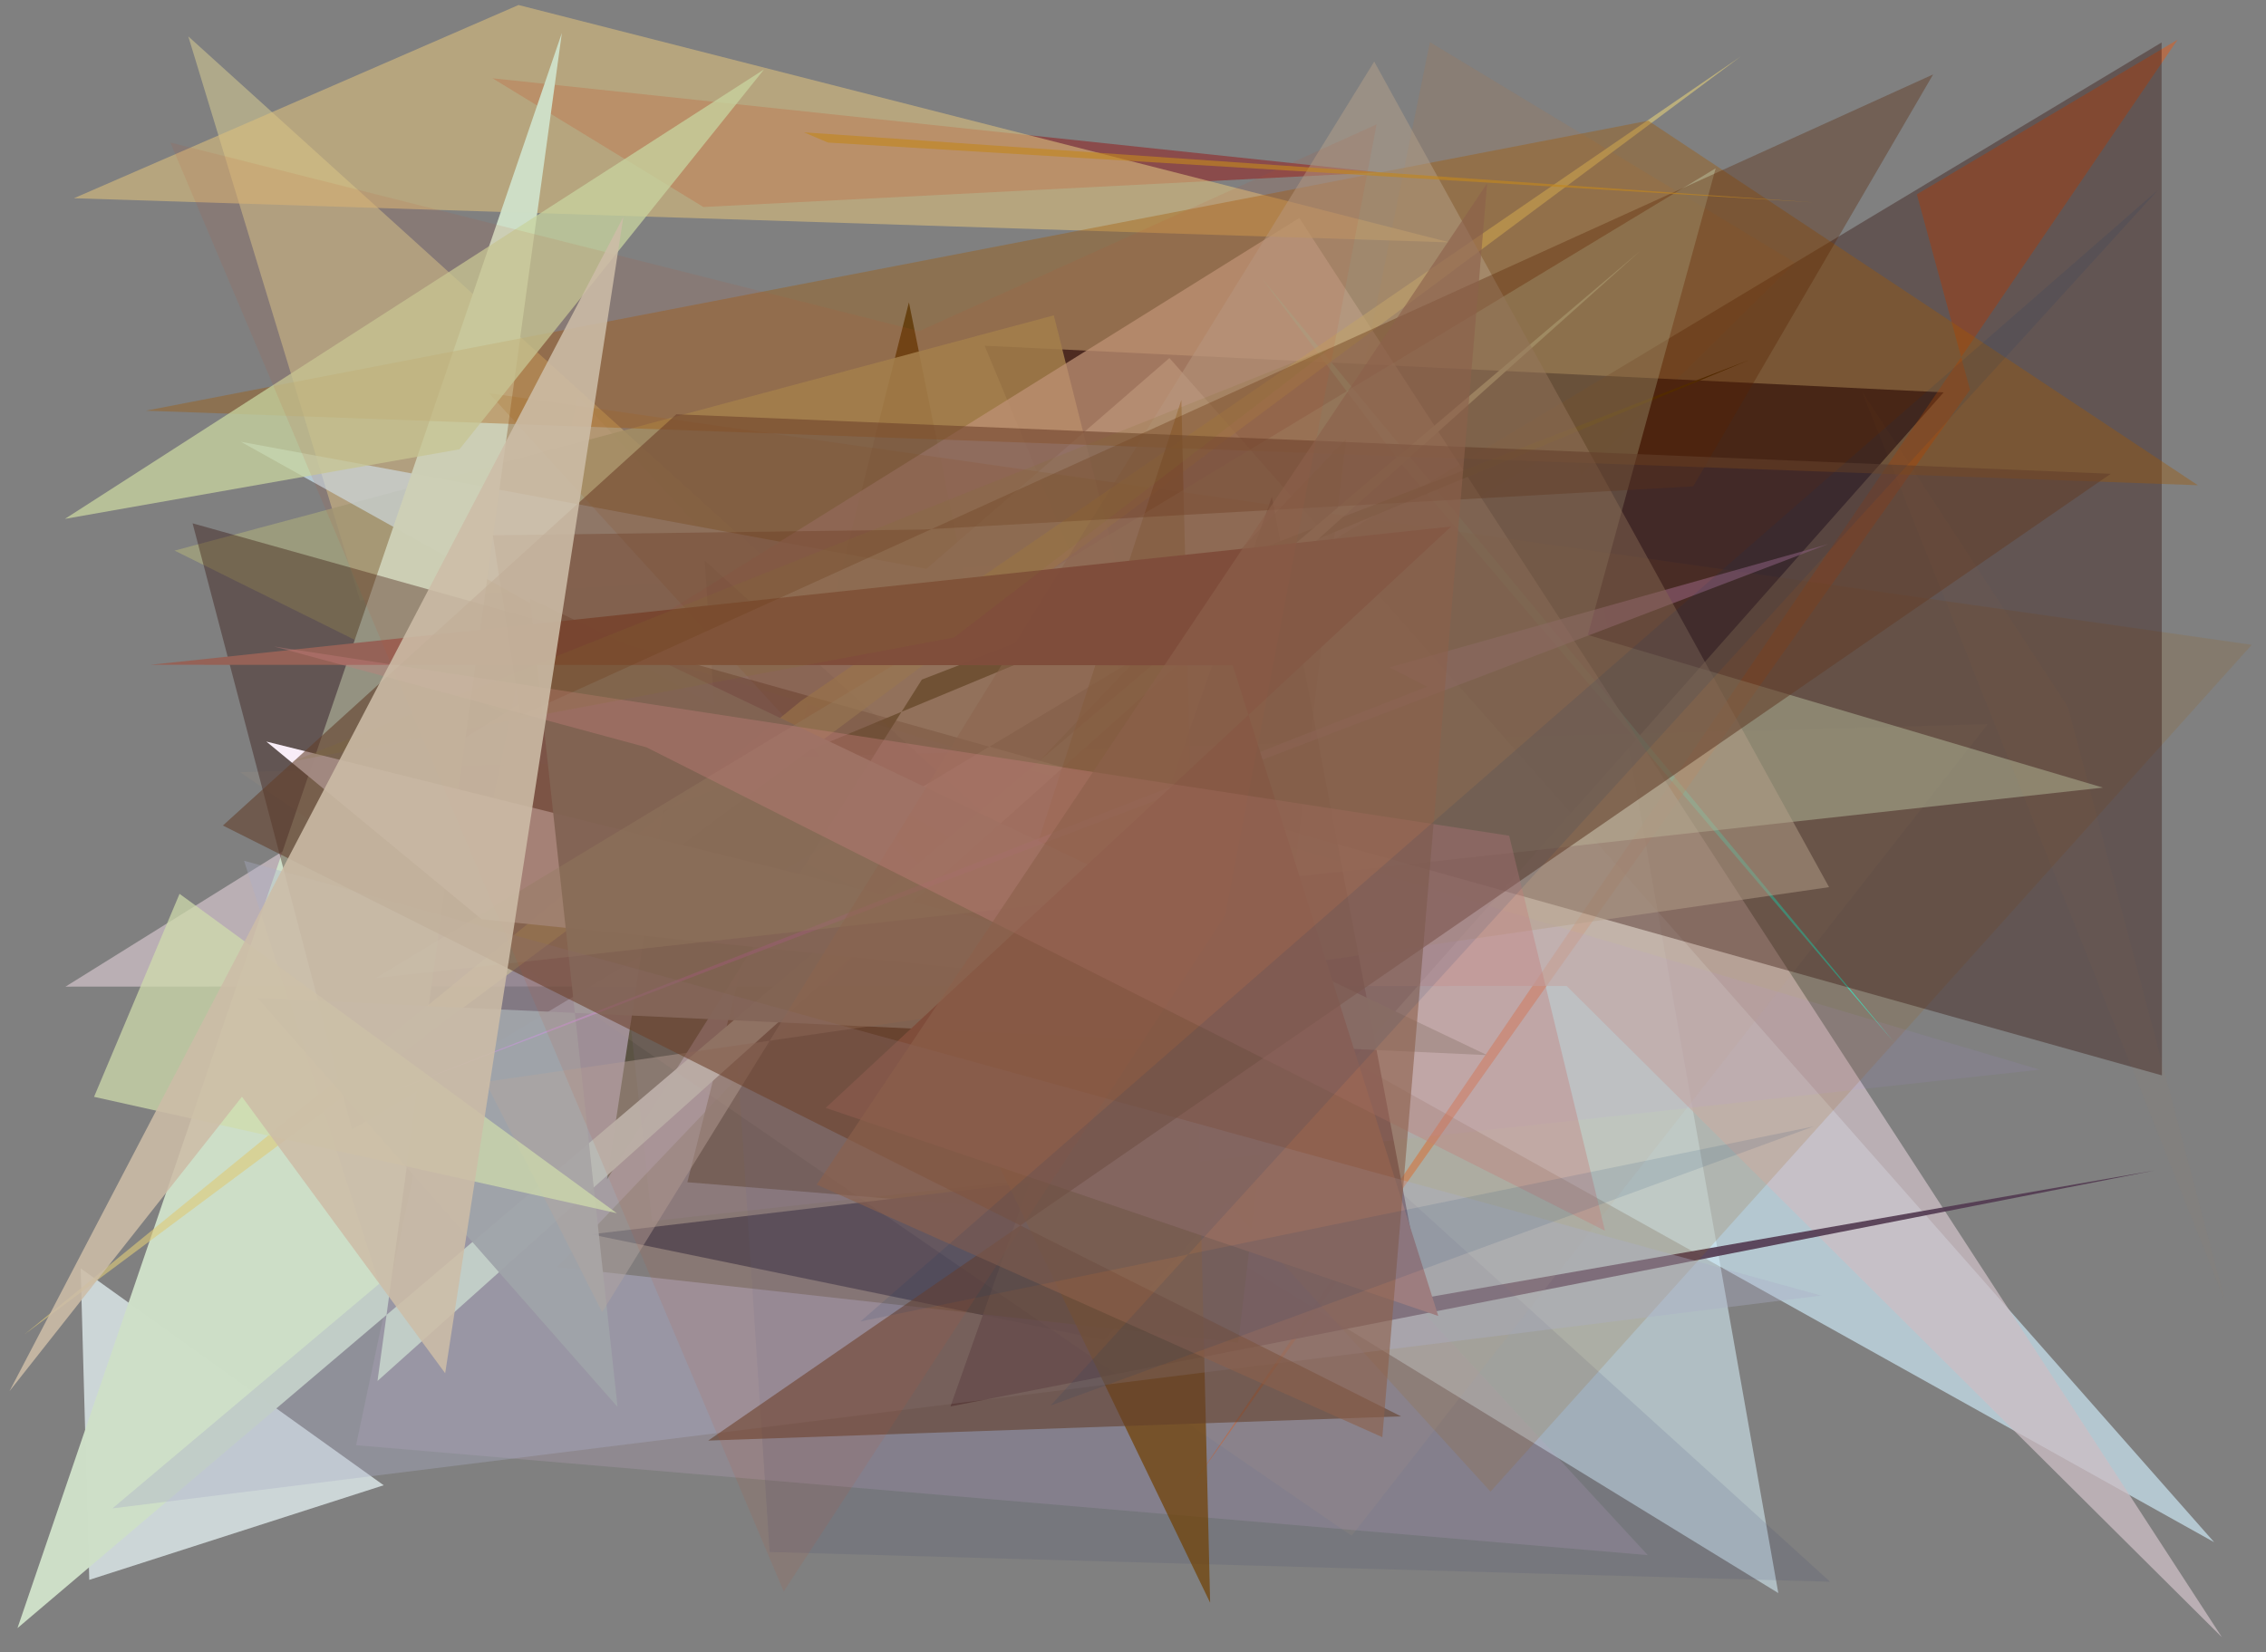 <?xml version="1.0" encoding="utf-8" standalone="no"?>
<!DOCTYPE svg PUBLIC "-//W3C//DTD SVG 1.1//EN"
  "http://www.w3.org/Graphics/SVG/1.1/DTD/svg11.dtd">
<svg xmlns:xlink="http://www.w3.org/1999/xlink" width="452.16pt" height="329.76pt" viewBox="0 0 452.16 329.76" xmlns="http://www.w3.org/2000/svg" version="1.1">
 <defs>
  <style type="text/css">*{stroke-linejoin: round; stroke-linecap: butt}</style>
 </defs>
 <g id="figure_1">
  <g id="patch_1">
   <path d="M 0 329.76 
L 452.16 329.76 
L 452.16 0 
L 0 0 
z
" style="fill: #ffffff"/>
  </g>
  <g id="axes_1">
   <g id="patch_2">
    <path d="M 0 329.76 
L 0 0 
L 452.16 0 
L 452.16 329.76 
z
" clip-path="url(#pb4b20e9667)" style="fill: #808080"/>
   </g>
   <g id="patch_3">
    <path d="M 314.169 87.936 
L 143.835 188.531 
L 354.845 317.955 
z
" clip-path="url(#pb4b20e9667)" style="fill: #b0bfc4; fill-opacity: 0.98"/>
   </g>
   <g id="patch_4">
    <path d="M 248.576 189.09 
L 242.551 166.578 
L 358.159 52.413 
L 285.325 8.414 
z
" clip-path="url(#pb4b20e9667)" style="fill: #9f7b5b; fill-opacity: 0.299"/>
   </g>
   <g id="patch_5">
    <path d="M 71.048 288.441 
L 328.799 310.38 
L 115.327 79.153 
z
" clip-path="url(#pb4b20e9667)" style="fill: #cdb1d1; fill-opacity: 0.191"/>
   </g>
   <g id="patch_6">
    <path d="M 275.204 34.405 
L 140.357 41.317 
L 98.271 15.623 
z
" clip-path="url(#pb4b20e9667)" style="fill: #902a2a; fill-opacity: 0.618"/>
   </g>
   <g id="patch_7">
    <path d="M 181.366 60.344 
L 137.156 235.957 
L 218.168 242.529 
z
" clip-path="url(#pb4b20e9667)" style="fill: #433217; fill-opacity: 0.955"/>
   </g>
   <g id="patch_8">
    <path d="M 16.094 253.143 
L 76.559 296.435 
L 17.814 315.316 
z
" clip-path="url(#pb4b20e9667)" style="fill: #e5f2f4; fill-opacity: 0.754"/>
   </g>
   <g id="patch_9">
    <path d="M 240.331 190.824 
L 310.409 106.672 
L 71.827 119.819 
L 37.572 7.258 
z
" clip-path="url(#pb4b20e9667)" style="fill: #d7cc93; fill-opacity: 0.546"/>
   </g>
   <g id="patch_10">
    <path d="M 220.3 267.467 
L 117.888 246.353 
L 262.997 229.218 
L 196.464 68.992 
L 387.837 78.315 
z
" clip-path="url(#pb4b20e9667)" style="fill: #00052f; fill-opacity: 0.954"/>
   </g>
   <g id="patch_11">
    <path d="M 210.271 62.946 
L 34.838 109.89 
L 248.79 215.921 
z
" clip-path="url(#pb4b20e9667)" style="fill: #a0a07d; fill-opacity: 0.859"/>
   </g>
   <g id="patch_12">
    <path d="M 251.724 55.461 
L 377.923 208.013 
L 278.992 91.782 
z
" clip-path="url(#pb4b20e9667)" style="fill: #28ffe4; fill-opacity: 0.859"/>
   </g>
   <g id="patch_13">
    <path d="M 441.816 307.801 
L 233.352 71.46 
L 184.867 113.536 
L 48.041 88.164 
z
" clip-path="url(#pb4b20e9667)" style="fill: #d3f1ff; fill-opacity: 0.632"/>
   </g>
   <g id="patch_14">
    <path d="M 382.487 38.776 
L 393.102 77.783 
L 238.088 296.126 
L 434.512 7.931 
z
" clip-path="url(#pb4b20e9667)" style="fill: #f95300; fill-opacity: 0.406"/>
   </g>
   <g id="patch_15">
    <path d="M 443.37 326.777 
L 312.619 196.788 
L 13.071 196.919 
L 259.275 43.502 
z
" clip-path="url(#pb4b20e9667)" style="fill: #cdbec5; fill-opacity: 0.751"/>
   </g>
   <g id="patch_16">
    <path d="M 429.937 233.607 
L 189.66 280.704 
L 253.797 99.16 
L 284.036 259.081 
z
" clip-path="url(#pb4b20e9667)" style="fill: #523a51; fill-opacity: 0.912"/>
   </g>
   <g id="patch_17">
    <path d="M 268.627 87.564 
L 247.057 267.971 
L 111.223 252.87 
z
" clip-path="url(#pb4b20e9667)" style="fill: #392b00; fill-opacity: 0.418"/>
   </g>
   <g id="patch_18">
    <path d="M 132.274 161.835 
L 349.221 71.772 
L 183.945 135.635 
L 121.12 235.387 
z
" clip-path="url(#pb4b20e9667)" style="fill: #1b2100"/>
   </g>
   <g id="patch_19">
    <path d="M 14.749 39.565 
L 103.467 0.999 
L 289.242 48.375 
z
" clip-path="url(#pb4b20e9667)" style="fill: #dbbe7e; fill-opacity: 0.6"/>
   </g>
   <g id="patch_20">
    <path d="M 365.183 315.695 
L 153.569 309.764 
L 140.624 111.869 
z
" clip-path="url(#pb4b20e9667)" style="fill: #323b6b; fill-opacity: 0.116"/>
   </g>
   <g id="patch_21">
    <path d="M 112.115 6.584 
L 3.487 324.948 
L 327.245 50.123 
L 75.327 275.619 
z
" clip-path="url(#pb4b20e9667)" style="fill: #cee0c8; fill-opacity: 0.977"/>
   </g>
   <g id="patch_22">
    <path d="M 97.579 78.473 
L 297.415 297.707 
L 449.319 128.696 
z
" clip-path="url(#pb4b20e9667)" style="fill: #a06015; fill-opacity: 0.168"/>
   </g>
   <g id="patch_23">
    <path d="M 117.422 127.477 
L 130.117 243.711 
L 407.038 213.494 
z
" clip-path="url(#pb4b20e9667)" style="fill: #bb91ff; fill-opacity: 0.079"/>
   </g>
   <g id="patch_24">
    <path d="M 269.703 306.51 
L 47.89 154.11 
L 396.65 144.517 
z
" clip-path="url(#pb4b20e9667)" style="fill: #ba9e86; fill-opacity: 0.104"/>
   </g>
   <g id="patch_25">
    <path d="M 70.241 225.444 
L 431.329 8.479 
L 431.392 214.631 
L 38.429 104.449 
z
" clip-path="url(#pb4b20e9667)" style="fill: #2e0903; fill-opacity: 0.356"/>
   </g>
   <g id="patch_26">
    <path d="M 347.387 11.245 
L 159.815 139.901 
L 4.822 266.367 
z
" clip-path="url(#pb4b20e9667)" style="fill: #deca7b; fill-opacity: 0.623"/>
   </g>
   <g id="patch_27">
    <path d="M 96.123 183.478 
L 53.145 148.003 
L 264.973 200.663 
z
" clip-path="url(#pb4b20e9667)" style="fill: #fff4ff; fill-opacity: 0.952"/>
   </g>
   <g id="patch_28">
    <path d="M 235.727 79.81 
L 241.472 319.875 
L 191.489 216.39 
z
" clip-path="url(#pb4b20e9667)" style="fill: #713f00; fill-opacity: 0.696"/>
   </g>
   <g id="patch_29">
    <path d="M 296.753 210.595 
L 51.453 199.233 
L 123.226 280.807 
L 105.753 119.484 
z
" clip-path="url(#pb4b20e9667)" style="fill: #9a9e99; fill-opacity: 0.957"/>
   </g>
   <g id="patch_30">
    <path d="M 29.091 81.967 
L 438.564 96.847 
L 328.895 24.091 
z
" clip-path="url(#pb4b20e9667)" style="fill: #a25800; fill-opacity: 0.366"/>
   </g>
   <g id="patch_31">
    <path d="M 364.819 108.584 
L 277.245 133.2 
L 284.752 137.044 
L 77.226 218.217 
z
" clip-path="url(#pb4b20e9667)" style="fill: #d28be1; fill-opacity: 0.615"/>
   </g>
   <g id="patch_32">
    <path d="M 74.936 195.221 
L 342.348 33.59 
L 316.837 126.733 
L 419.62 157.196 
z
" clip-path="url(#pb4b20e9667)" style="fill: #cfe1ba; fill-opacity: 0.361"/>
   </g>
   <g id="patch_33">
    <path d="M 120.16 261.877 
L 274.212 12.29 
L 364.974 177.063 
L 96.88 215.93 
z
" clip-path="url(#pb4b20e9667)" style="fill: #b4a18a; fill-opacity: 0.487"/>
   </g>
   <g id="patch_34">
    <path d="M 286.996 262.645 
L 245.986 132.784 
L 30.032 132.683 
L 289.576 105.084 
L 164.762 221.116 
z
" clip-path="url(#pb4b20e9667)" style="fill: #956257; fill-opacity: 0.99"/>
   </g>
   <g id="patch_35">
    <path d="M 91.671 89.673 
L 152.458 13.856 
L 12.955 103.56 
z
" clip-path="url(#pb4b20e9667)" style="fill: #c8d4a0; fill-opacity: 0.759"/>
   </g>
   <g id="patch_36">
    <path d="M 103.902 142.82 
L 385.736 14.856 
L 337.862 97.072 
L 184.183 105.686 
L 98.337 106.843 
z
" clip-path="url(#pb4b20e9667)" style="fill: #582200; fill-opacity: 0.336"/>
   </g>
   <g id="patch_37">
    <path d="M 48.697 171.793 
L 75.693 256.205 
L 22.423 301.058 
L 363.402 258.576 
z
" clip-path="url(#pb4b20e9667)" style="fill: #adaec7; fill-opacity: 0.356"/>
   </g>
   <g id="patch_38">
    <path d="M 141.313 287.519 
L 421.188 94.559 
L 134.957 82.68 
L 44.475 164.763 
L 279.57 282.686 
z
" clip-path="url(#pb4b20e9667)" style="fill: #643f2c; fill-opacity: 0.587"/>
   </g>
   <g id="patch_39">
    <path d="M 244.47 182.679 
L 274.688 24.829 
L 183.422 66.088 
L 33.99 28.444 
L 156.387 317.633 
z
" clip-path="url(#pb4b20e9667)" style="fill: #c55632; fill-opacity: 0.115"/>
   </g>
   <g id="patch_40">
    <path d="M 35.826 178.395 
L 123.087 242.136 
L 18.767 218.914 
z
" clip-path="url(#pb4b20e9667)" style="fill: #d0dcac; fill-opacity: 0.72"/>
   </g>
   <g id="patch_41">
    <path d="M 54.653 129.026 
L 128.993 149.148 
L 320.254 245.638 
L 301.142 166.795 
z
" clip-path="url(#pb4b20e9667)" style="fill: #c37f7c; fill-opacity: 0.384"/>
   </g>
   <g id="patch_42">
    <path d="M 162.971 236.435 
L 275.832 286.839 
L 296.741 36.591 
z
" clip-path="url(#pb4b20e9667)" style="fill: #8d614b; fill-opacity: 0.614"/>
   </g>
   <g id="patch_43">
    <path d="M 361.947 224.8 
L 171.708 263.741 
L 430.667 37.856 
L 209.645 280.524 
z
" clip-path="url(#pb4b20e9667)" style="fill: #03376a; fill-opacity: 0.106"/>
   </g>
   <g id="patch_44">
    <path d="M 160.422 26.414 
L 165.226 28.454 
L 361.903 40.402 
z
" clip-path="url(#pb4b20e9667)" style="fill: #c2871f; fill-opacity: 0.629"/>
   </g>
   <g id="patch_45">
    <path d="M 371.529 78.11 
L 412.672 141.165 
L 444.041 259.907 
z
" clip-path="url(#pb4b20e9667)" style="fill: #db882f; fill-opacity: 0.024"/>
   </g>
   <g id="patch_46">
    <path d="M 190.382 127.216 
L 265.842 69.232 
L 58.381 151.966 
z
" clip-path="url(#pb4b20e9667)" style="fill: #867031; fill-opacity: 0.162"/>
   </g>
   <g id="patch_47">
    <path d="M 88.831 274.084 
L 48.277 218.892 
L 1.894 277.655 
L 124.386 43.3 
z
" clip-path="url(#pb4b20e9667)" style="fill: #ccbca7; fill-opacity: 0.875"/>
   </g>
  </g>
 </g>
 <defs>
  <clipPath id="pb4b20e9667">
   <rect x="0" y="0" width="452.16" height="329.76"/>
  </clipPath>
 </defs>
</svg>
